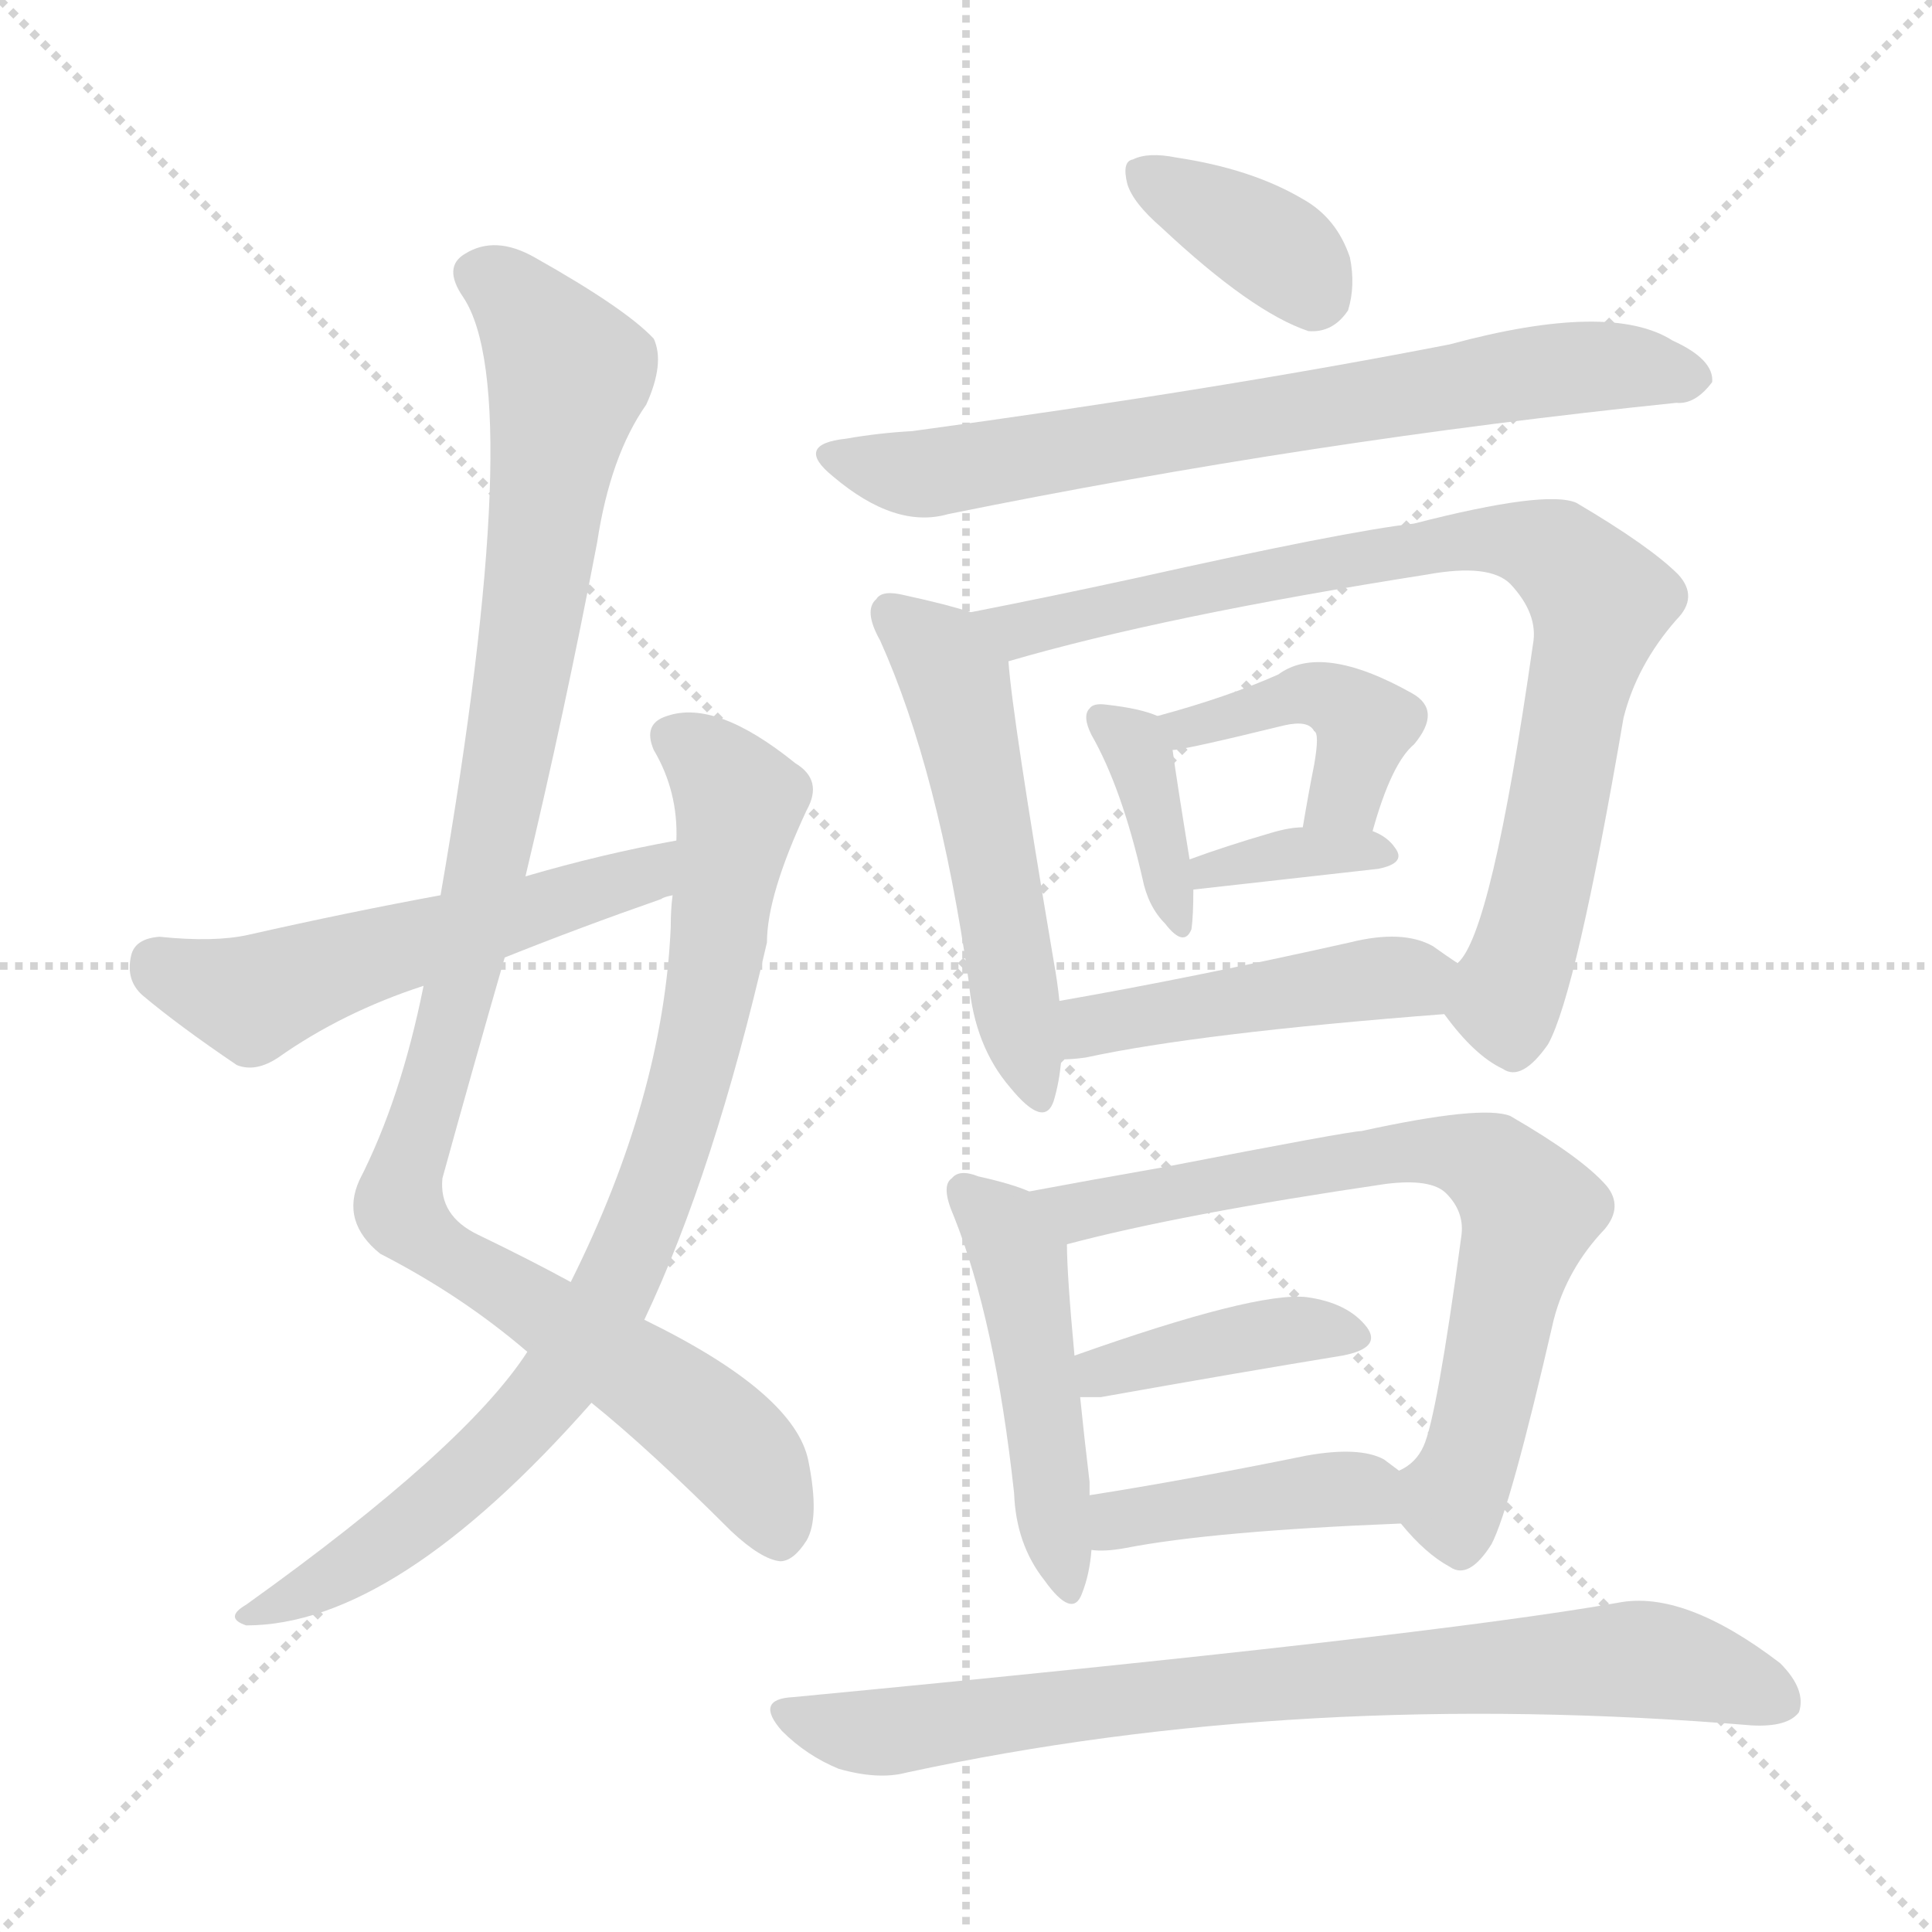 <svg version="1.1" viewBox="0 0 1024 1024" xmlns="http://www.w3.org/2000/svg">
  <g stroke="lightgray" stroke-dasharray="1,1" stroke-width="1" transform="scale(4, 4)">
    <line x1="0" y1="0" x2="256" y2="256"></line>
    <line x1="256" y1="0" x2="0" y2="256"></line>
    <line x1="128" y1="0" x2="128" y2="256"></line>
    <line x1="0" y1="128" x2="256" y2="128"></line>
  </g>
<g transform="scale(1, -1) translate(0, -900)">
   <style type="text/css">
    @keyframes keyframes0 {
      from {
       stroke: blue;
       stroke-dashoffset: 1049;
       stroke-width: 128;
       }
       77% {
       animation-timing-function: step-end;
       stroke: blue;
       stroke-dashoffset: 0;
       stroke-width: 128;
       }
       to {
       stroke: black;
       stroke-width: 1024;
       }
       }
       #make-me-a-hanzi-animation-0 {
         animation: keyframes0 1.104s both;
         animation-delay: 0s;
         animation-timing-function: linear;
       }
    @keyframes keyframes1 {
      from {
       stroke: blue;
       stroke-dashoffset: 836;
       stroke-width: 128;
       }
       73% {
       animation-timing-function: step-end;
       stroke: blue;
       stroke-dashoffset: 0;
       stroke-width: 128;
       }
       to {
       stroke: black;
       stroke-width: 1024;
       }
       }
       #make-me-a-hanzi-animation-1 {
         animation: keyframes1 0.93s both;
         animation-delay: 1.104s;
         animation-timing-function: linear;
       }
    @keyframes keyframes2 {
      from {
       stroke: blue;
       stroke-dashoffset: 544;
       stroke-width: 128;
       }
       64% {
       animation-timing-function: step-end;
       stroke: blue;
       stroke-dashoffset: 0;
       stroke-width: 128;
       }
       to {
       stroke: black;
       stroke-width: 1024;
       }
       }
       #make-me-a-hanzi-animation-2 {
         animation: keyframes2 0.693s both;
         animation-delay: 2.034s;
         animation-timing-function: linear;
       }
    @keyframes keyframes3 {
      from {
       stroke: blue;
       stroke-dashoffset: 366;
       stroke-width: 128;
       }
       54% {
       animation-timing-function: step-end;
       stroke: blue;
       stroke-dashoffset: 0;
       stroke-width: 128;
       }
       to {
       stroke: black;
       stroke-width: 1024;
       }
       }
       #make-me-a-hanzi-animation-3 {
         animation: keyframes3 0.548s both;
         animation-delay: 2.727s;
         animation-timing-function: linear;
       }
    @keyframes keyframes4 {
      from {
       stroke: blue;
       stroke-dashoffset: 715;
       stroke-width: 128;
       }
       70% {
       animation-timing-function: step-end;
       stroke: blue;
       stroke-dashoffset: 0;
       stroke-width: 128;
       }
       to {
       stroke: black;
       stroke-width: 1024;
       }
       }
       #make-me-a-hanzi-animation-4 {
         animation: keyframes4 0.832s both;
         animation-delay: 3.275s;
         animation-timing-function: linear;
       }
    @keyframes keyframes5 {
      from {
       stroke: blue;
       stroke-dashoffset: 525;
       stroke-width: 128;
       }
       63% {
       animation-timing-function: step-end;
       stroke: blue;
       stroke-dashoffset: 0;
       stroke-width: 128;
       }
       to {
       stroke: black;
       stroke-width: 1024;
       }
       }
       #make-me-a-hanzi-animation-5 {
         animation: keyframes5 0.677s both;
         animation-delay: 4.106s;
         animation-timing-function: linear;
       }
    @keyframes keyframes6 {
      from {
       stroke: blue;
       stroke-dashoffset: 837;
       stroke-width: 128;
       }
       73% {
       animation-timing-function: step-end;
       stroke: blue;
       stroke-dashoffset: 0;
       stroke-width: 128;
       }
       to {
       stroke: black;
       stroke-width: 1024;
       }
       }
       #make-me-a-hanzi-animation-6 {
         animation: keyframes6 0.931s both;
         animation-delay: 4.784s;
         animation-timing-function: linear;
       }
    @keyframes keyframes7 {
      from {
       stroke: blue;
       stroke-dashoffset: 374;
       stroke-width: 128;
       }
       55% {
       animation-timing-function: step-end;
       stroke: blue;
       stroke-dashoffset: 0;
       stroke-width: 128;
       }
       to {
       stroke: black;
       stroke-width: 1024;
       }
       }
       #make-me-a-hanzi-animation-7 {
         animation: keyframes7 0.554s both;
         animation-delay: 5.715s;
         animation-timing-function: linear;
       }
    @keyframes keyframes8 {
      from {
       stroke: blue;
       stroke-dashoffset: 425;
       stroke-width: 128;
       }
       58% {
       animation-timing-function: step-end;
       stroke: blue;
       stroke-dashoffset: 0;
       stroke-width: 128;
       }
       to {
       stroke: black;
       stroke-width: 1024;
       }
       }
       #make-me-a-hanzi-animation-8 {
         animation: keyframes8 0.596s both;
         animation-delay: 6.269s;
         animation-timing-function: linear;
       }
    @keyframes keyframes9 {
      from {
       stroke: blue;
       stroke-dashoffset: 351;
       stroke-width: 128;
       }
       53% {
       animation-timing-function: step-end;
       stroke: blue;
       stroke-dashoffset: 0;
       stroke-width: 128;
       }
       to {
       stroke: black;
       stroke-width: 1024;
       }
       }
       #make-me-a-hanzi-animation-9 {
         animation: keyframes9 0.536s both;
         animation-delay: 6.865s;
         animation-timing-function: linear;
       }
    @keyframes keyframes10 {
      from {
       stroke: blue;
       stroke-dashoffset: 454;
       stroke-width: 128;
       }
       60% {
       animation-timing-function: step-end;
       stroke: blue;
       stroke-dashoffset: 0;
       stroke-width: 128;
       }
       to {
       stroke: black;
       stroke-width: 1024;
       }
       }
       #make-me-a-hanzi-animation-10 {
         animation: keyframes10 0.619s both;
         animation-delay: 7.401s;
         animation-timing-function: linear;
       }
    @keyframes keyframes11 {
      from {
       stroke: blue;
       stroke-dashoffset: 476;
       stroke-width: 128;
       }
       61% {
       animation-timing-function: step-end;
       stroke: blue;
       stroke-dashoffset: 0;
       stroke-width: 128;
       }
       to {
       stroke: black;
       stroke-width: 1024;
       }
       }
       #make-me-a-hanzi-animation-11 {
         animation: keyframes11 0.637s both;
         animation-delay: 8.02s;
         animation-timing-function: linear;
       }
    @keyframes keyframes12 {
      from {
       stroke: blue;
       stroke-dashoffset: 711;
       stroke-width: 128;
       }
       70% {
       animation-timing-function: step-end;
       stroke: blue;
       stroke-dashoffset: 0;
       stroke-width: 128;
       }
       to {
       stroke: black;
       stroke-width: 1024;
       }
       }
       #make-me-a-hanzi-animation-12 {
         animation: keyframes12 0.829s both;
         animation-delay: 8.658s;
         animation-timing-function: linear;
       }
    @keyframes keyframes13 {
      from {
       stroke: blue;
       stroke-dashoffset: 400;
       stroke-width: 128;
       }
       57% {
       animation-timing-function: step-end;
       stroke: blue;
       stroke-dashoffset: 0;
       stroke-width: 128;
       }
       to {
       stroke: black;
       stroke-width: 1024;
       }
       }
       #make-me-a-hanzi-animation-13 {
         animation: keyframes13 0.576s both;
         animation-delay: 9.486s;
         animation-timing-function: linear;
       }
    @keyframes keyframes14 {
      from {
       stroke: blue;
       stroke-dashoffset: 415;
       stroke-width: 128;
       }
       57% {
       animation-timing-function: step-end;
       stroke: blue;
       stroke-dashoffset: 0;
       stroke-width: 128;
       }
       to {
       stroke: black;
       stroke-width: 1024;
       }
       }
       #make-me-a-hanzi-animation-14 {
         animation: keyframes14 0.588s both;
         animation-delay: 10.062s;
         animation-timing-function: linear;
       }
    @keyframes keyframes15 {
      from {
       stroke: blue;
       stroke-dashoffset: 788;
       stroke-width: 128;
       }
       72% {
       animation-timing-function: step-end;
       stroke: blue;
       stroke-dashoffset: 0;
       stroke-width: 128;
       }
       to {
       stroke: black;
       stroke-width: 1024;
       }
       }
       #make-me-a-hanzi-animation-15 {
         animation: keyframes15 0.891s both;
         animation-delay: 10.649s;
         animation-timing-function: linear;
       }
</style>
<path d="M 278.5 435.5 Q 299.5 523.5 316.5 612.5 Q 323.5 658.5 342.5 685.5 Q 352.5 707.5 346.5 720.5 Q 331.5 736.5 283.5 763.5 Q 262.5 775.5 246.5 765.5 Q 234.5 758.5 245.5 742.5 Q 279.5 691.5 233.5 425.5 L 224.5 377.5 Q 212.5 317.5 190.5 274.5 Q 180.5 252.5 201.5 235.5 Q 244.5 213.5 279.5 183.5 L 313.5 156.5 Q 344.5 131.5 387.5 88.5 Q 403.5 73.5 413.5 72.5 Q 420.5 72.5 427.5 83.5 Q 434.5 95.5 428.5 125.5 Q 421.5 161.5 341.5 200.5 L 302.5 220.5 Q 280.5 232.5 253.5 245.5 Q 232.5 255.5 234.5 275.5 Q 250.5 333.5 267.5 392.5 L 278.5 435.5 Z" fill="lightgray"></path> 
<path d="M 279.5 183.5 Q 246.5 132.5 130.5 49.5 Q 118.5 42.5 130.5 38.5 Q 209.5 38.5 313.5 156.5 L 341.5 200.5 Q 378.5 278.5 406.5 400.5 Q 406.5 425.5 427.5 470.5 Q 436.5 486.5 421.5 495.5 Q 379.5 529.5 353.5 520.5 Q 340.5 516.5 346.5 502.5 Q 359.5 480.5 358.5 454.5 L 356.5 425.5 Q 355.5 418.5 355.5 408.5 Q 351.5 318.5 302.5 220.5 L 279.5 183.5 Z" fill="lightgray"></path> 
<path d="M 358.5 454.5 Q 319.5 447.5 278.5 435.5 L 233.5 425.5 Q 184.5 416.5 131.5 404.5 Q 113.5 400.5 84.5 403.5 Q 71.5 402.5 69.5 393.5 Q 66.5 380.5 75.5 372.5 Q 94.5 356.5 125.5 335.5 Q 135.5 331.5 147.5 339.5 Q 181.5 363.5 224.5 377.5 L 267.5 392.5 Q 307.5 408.5 350.5 423.5 Q 351.5 424.5 356.5 425.5 C 384.5 435.5 387.5 460.5 358.5 454.5 Z" fill="lightgray"></path> 
<path d="M 615.5 779.5 Q 663.5 734.5 693.5 724.5 Q 706.5 723.5 714.5 735.5 Q 718.5 748.5 715.5 763.5 Q 708.5 784.5 690.5 794.5 Q 663.5 810.5 623.5 816.5 Q 608.5 819.5 600.5 815.5 Q 594.5 814.5 597.5 802.5 Q 600.5 792.5 615.5 779.5 Z" fill="lightgray"></path> 
<path d="M 448.5 667.5 Q 420.5 664.5 441.5 647.5 Q 474.5 619.5 502.5 627.5 Q 694.5 666.5 888.5 686.5 Q 898.5 685.5 907.5 697.5 Q 908.5 709.5 886.5 719.5 Q 853.5 740.5 768.5 717.5 Q 645.5 693.5 483.5 671.5 Q 465.5 670.5 448.5 667.5 Z" fill="lightgray"></path> 
<path d="M 514.5 575.5 Q 502.5 579.5 479.5 584.5 Q 467.5 587.5 464.5 582.5 Q 457.5 576.5 466.5 560.5 Q 497.5 491.5 513.5 379.5 Q 516.5 345.5 535.5 323.5 Q 553.5 301.5 558.5 316.5 Q 561.5 326.5 562.5 338.5 L 561.5 369.5 Q 560.5 379.5 558.5 390.5 Q 536.5 520.5 534.5 549.5 C 532.5 570.5 532.5 570.5 514.5 575.5 Z" fill="lightgray"></path> 
<path d="M 765.5 362.5 Q 781.5 340.5 796.5 333.5 Q 806.5 326.5 820.5 346.5 Q 835.5 373.5 860.5 519.5 Q 867.5 547.5 888.5 571.5 Q 900.5 583.5 889.5 595.5 Q 874.5 610.5 835.5 633.5 Q 819.5 640.5 749.5 622.5 Q 713.5 618.5 601.5 593.5 Q 555.5 583.5 514.5 575.5 C 485.5 569.5 505.5 541.5 534.5 549.5 Q 616.5 573.5 756.5 595.5 Q 789.5 601.5 800.5 590.5 Q 815.5 574.5 812.5 558.5 Q 790.5 404.5 772.5 389.5 C 760.5 368.5 760.5 368.5 765.5 362.5 Z" fill="lightgray"></path> 
<path d="M 613.5 520.5 Q 604.5 524.5 586.5 526.5 Q 579.5 527.5 577.5 524.5 Q 573.5 520.5 578.5 510.5 Q 594.5 482.5 605.5 434.5 Q 608.5 419.5 617.5 410.5 Q 627.5 397.5 631.5 407.5 Q 632.5 414.5 632.5 428.5 L 630.5 444.5 Q 623.5 487.5 621.5 502.5 C 619.5 518.5 619.5 518.5 613.5 520.5 Z" fill="lightgray"></path> 
<path d="M 727.5 459.5 Q 737.5 495.5 749.5 505.5 Q 764.5 523.5 748.5 532.5 Q 700.5 559.5 677.5 542.5 Q 650.5 530.5 613.5 520.5 C 584.5 512.5 591.5 498.5 621.5 502.5 Q 627.5 502.5 680.5 515.5 Q 693.5 518.5 696.5 512.5 Q 699.5 511.5 696.5 494.5 Q 693.5 479.5 690.5 461.5 C 685.5 431.5 719.5 430.5 727.5 459.5 Z" fill="lightgray"></path> 
<path d="M 632.5 428.5 L 730.5 439.5 Q 745.5 442.5 739.5 450.5 Q 735.5 456.5 727.5 459.5 L 690.5 461.5 Q 683.5 461.5 673.5 458.5 Q 649.5 451.5 630.5 444.5 C 602.5 434.5 602.5 425.5 632.5 428.5 Z" fill="lightgray"></path> 
<path d="M 562.5 338.5 Q 568.5 338.5 575.5 339.5 Q 635.5 352.5 765.5 362.5 C 795.5 364.5 797.5 372.5 772.5 389.5 Q 766.5 393.5 759.5 398.5 Q 743.5 407.5 715.5 400.5 Q 630.5 381.5 561.5 369.5 C 531.5 364.5 532.5 337.5 562.5 338.5 Z" fill="lightgray"></path> 
<path d="M 545.5 268.5 Q 536.5 272.5 518.5 276.5 Q 508.5 280.5 504.5 275.5 Q 498.5 271.5 505.5 255.5 Q 527.5 200.5 537.5 108.5 Q 538.5 81.5 553.5 62.5 Q 568.5 41.5 573.5 55.5 Q 577.5 65.5 578.5 78.5 L 577.5 107.5 Q 577.5 111.5 577.5 114.5 Q 574.5 139.5 572.5 159.5 L 569.5 181.5 Q 565.5 224.5 565.5 240.5 C 565.5 261.5 565.5 261.5 545.5 268.5 Z" fill="lightgray"></path> 
<path d="M 742.5 92.5 Q 755.5 76.5 768.5 69.5 Q 778.5 62.5 790.5 81.5 Q 800.5 100.5 823.5 200.5 Q 830.5 227.5 850.5 248.5 Q 860.5 260.5 851.5 271.5 Q 838.5 286.5 800.5 308.5 Q 785.5 314.5 721.5 300.5 Q 715.5 300.5 617.5 281.5 Q 577.5 274.5 545.5 268.5 C 516.5 263.5 536.5 233.5 565.5 240.5 Q 625.5 256.5 734.5 272.5 Q 758.5 275.5 766.5 267.5 Q 776.5 257.5 774.5 244.5 Q 761.5 148.5 754.5 133.5 Q 750.5 124.5 741.5 120.5 C 727.5 108.5 727.5 108.5 742.5 92.5 Z" fill="lightgray"></path> 
<path d="M 572.5 159.5 Q 576.5 159.5 583.5 159.5 Q 656.5 172.5 711.5 181.5 Q 732.5 185.5 724.5 196.5 Q 714.5 209.5 692.5 212.5 Q 665.5 215.5 569.5 181.5 C 541.5 171.5 542.5 159.5 572.5 159.5 Z" fill="lightgray"></path> 
<path d="M 578.5 78.5 Q 585.5 77.5 596.5 79.5 Q 642.5 88.5 742.5 92.5 C 772.5 93.5 765.5 102.5 741.5 120.5 Q 737.5 123.5 733.5 126.5 Q 720.5 133.5 692.5 128.5 Q 628.5 115.5 577.5 107.5 C 547.5 102.5 548.5 80.5 578.5 78.5 Z" fill="lightgray"></path> 
<path d="M 420.5 0.5 Q 399.5 -0.5 414.5 -17.5 Q 427.5 -30.5 444.5 -37.5 Q 465.5 -43.5 480.5 -39.5 Q 688.5 5.5 928.5 -14.5 Q 947.5 -15.5 953.5 -7.5 Q 957.5 4.5 943.5 18.5 Q 892.5 57.5 857.5 50.5 Q 755.5 32.5 420.5 0.5 Z" fill="lightgray"></path> 
      <clipPath id="make-me-a-hanzi-clip-0">
      <path d="M 278.5 435.5 Q 299.5 523.5 316.5 612.5 Q 323.5 658.5 342.5 685.5 Q 352.5 707.5 346.5 720.5 Q 331.5 736.5 283.5 763.5 Q 262.5 775.5 246.5 765.5 Q 234.5 758.5 245.5 742.5 Q 279.5 691.5 233.5 425.5 L 224.5 377.5 Q 212.5 317.5 190.5 274.5 Q 180.5 252.5 201.5 235.5 Q 244.5 213.5 279.5 183.5 L 313.5 156.5 Q 344.5 131.5 387.5 88.5 Q 403.5 73.5 413.5 72.5 Q 420.5 72.5 427.5 83.5 Q 434.5 95.5 428.5 125.5 Q 421.5 161.5 341.5 200.5 L 302.5 220.5 Q 280.5 232.5 253.5 245.5 Q 232.5 255.5 234.5 275.5 Q 250.5 333.5 267.5 392.5 L 278.5 435.5 Z" fill="lightgray"></path>
      </clipPath>
      <path clip-path="url(#make-me-a-hanzi-clip-0)" d="M 254.5 753.5 L 279.5 734.5 L 301.5 701.5 L 268.5 491.5 L 240.5 360.5 L 211.5 260.5 L 230.5 238.5 L 338.5 172.5 L 386.5 134.5 L 412.5 86.5 " fill="none" id="make-me-a-hanzi-animation-0" stroke-dasharray="921 1842" stroke-linecap="round"></path>

      <clipPath id="make-me-a-hanzi-clip-1">
      <path d="M 279.5 183.5 Q 246.5 132.5 130.5 49.5 Q 118.5 42.5 130.5 38.5 Q 209.5 38.5 313.5 156.5 L 341.5 200.5 Q 378.5 278.5 406.5 400.5 Q 406.5 425.5 427.5 470.5 Q 436.5 486.5 421.5 495.5 Q 379.5 529.5 353.5 520.5 Q 340.5 516.5 346.5 502.5 Q 359.5 480.5 358.5 454.5 L 356.5 425.5 Q 355.5 418.5 355.5 408.5 Q 351.5 318.5 302.5 220.5 L 279.5 183.5 Z" fill="lightgray"></path>
      </clipPath>
      <path clip-path="url(#make-me-a-hanzi-clip-1)" d="M 355.5 509.5 L 392.5 474.5 L 371.5 347.5 L 324.5 215.5 L 291.5 161.5 L 237.5 107.5 L 177.5 64.5 L 135.5 44.5 " fill="none" id="make-me-a-hanzi-animation-1" stroke-dasharray="708 1416" stroke-linecap="round"></path>

      <clipPath id="make-me-a-hanzi-clip-2">
      <path d="M 358.5 454.5 Q 319.5 447.5 278.5 435.5 L 233.5 425.5 Q 184.5 416.5 131.5 404.5 Q 113.5 400.5 84.5 403.5 Q 71.5 402.5 69.5 393.5 Q 66.5 380.5 75.5 372.5 Q 94.5 356.5 125.5 335.5 Q 135.5 331.5 147.5 339.5 Q 181.5 363.5 224.5 377.5 L 267.5 392.5 Q 307.5 408.5 350.5 423.5 Q 351.5 424.5 356.5 425.5 C 384.5 435.5 387.5 460.5 358.5 454.5 Z" fill="lightgray"></path>
      </clipPath>
      <path clip-path="url(#make-me-a-hanzi-clip-2)" d="M 83.5 389.5 L 133.5 370.5 L 338.5 434.5 L 353.5 447.5 " fill="none" id="make-me-a-hanzi-animation-2" stroke-dasharray="416 832" stroke-linecap="round"></path>

      <clipPath id="make-me-a-hanzi-clip-3">
      <path d="M 615.5 779.5 Q 663.5 734.5 693.5 724.5 Q 706.5 723.5 714.5 735.5 Q 718.5 748.5 715.5 763.5 Q 708.5 784.5 690.5 794.5 Q 663.5 810.5 623.5 816.5 Q 608.5 819.5 600.5 815.5 Q 594.5 814.5 597.5 802.5 Q 600.5 792.5 615.5 779.5 Z" fill="lightgray"></path>
      </clipPath>
      <path clip-path="url(#make-me-a-hanzi-clip-3)" d="M 607.5 807.5 L 678.5 766.5 L 695.5 744.5 " fill="none" id="make-me-a-hanzi-animation-3" stroke-dasharray="238 476" stroke-linecap="round"></path>

      <clipPath id="make-me-a-hanzi-clip-4">
      <path d="M 448.5 667.5 Q 420.5 664.5 441.5 647.5 Q 474.5 619.5 502.5 627.5 Q 694.5 666.5 888.5 686.5 Q 898.5 685.5 907.5 697.5 Q 908.5 709.5 886.5 719.5 Q 853.5 740.5 768.5 717.5 Q 645.5 693.5 483.5 671.5 Q 465.5 670.5 448.5 667.5 Z" fill="lightgray"></path>
      </clipPath>
      <path clip-path="url(#make-me-a-hanzi-clip-4)" d="M 443.5 658.5 L 487.5 648.5 L 819.5 703.5 L 857.5 706.5 L 896.5 699.5 " fill="none" id="make-me-a-hanzi-animation-4" stroke-dasharray="587 1174" stroke-linecap="round"></path>

      <clipPath id="make-me-a-hanzi-clip-5">
      <path d="M 514.5 575.5 Q 502.5 579.5 479.5 584.5 Q 467.5 587.5 464.5 582.5 Q 457.5 576.5 466.5 560.5 Q 497.5 491.5 513.5 379.5 Q 516.5 345.5 535.5 323.5 Q 553.5 301.5 558.5 316.5 Q 561.5 326.5 562.5 338.5 L 561.5 369.5 Q 560.5 379.5 558.5 390.5 Q 536.5 520.5 534.5 549.5 C 532.5 570.5 532.5 570.5 514.5 575.5 Z" fill="lightgray"></path>
      </clipPath>
      <path clip-path="url(#make-me-a-hanzi-clip-5)" d="M 473.5 574.5 L 498.5 552.5 L 506.5 536.5 L 547.5 322.5 " fill="none" id="make-me-a-hanzi-animation-5" stroke-dasharray="397 794" stroke-linecap="round"></path>

      <clipPath id="make-me-a-hanzi-clip-6">
      <path d="M 765.5 362.5 Q 781.5 340.5 796.5 333.5 Q 806.5 326.5 820.5 346.5 Q 835.5 373.5 860.5 519.5 Q 867.5 547.5 888.5 571.5 Q 900.5 583.5 889.5 595.5 Q 874.5 610.5 835.5 633.5 Q 819.5 640.5 749.5 622.5 Q 713.5 618.5 601.5 593.5 Q 555.5 583.5 514.5 575.5 C 485.5 569.5 505.5 541.5 534.5 549.5 Q 616.5 573.5 756.5 595.5 Q 789.5 601.5 800.5 590.5 Q 815.5 574.5 812.5 558.5 Q 790.5 404.5 772.5 389.5 C 760.5 368.5 760.5 368.5 765.5 362.5 Z" fill="lightgray"></path>
      </clipPath>
      <path clip-path="url(#make-me-a-hanzi-clip-6)" d="M 521.5 574.5 L 548.5 567.5 L 635.5 589.5 L 764.5 611.5 L 801.5 613.5 L 825.5 606.5 L 848.5 581.5 L 810.5 402.5 L 798.5 369.5 L 802.5 351.5 " fill="none" id="make-me-a-hanzi-animation-6" stroke-dasharray="709 1418" stroke-linecap="round"></path>

      <clipPath id="make-me-a-hanzi-clip-7">
      <path d="M 613.5 520.5 Q 604.5 524.5 586.5 526.5 Q 579.5 527.5 577.5 524.5 Q 573.5 520.5 578.5 510.5 Q 594.5 482.5 605.5 434.5 Q 608.5 419.5 617.5 410.5 Q 627.5 397.5 631.5 407.5 Q 632.5 414.5 632.5 428.5 L 630.5 444.5 Q 623.5 487.5 621.5 502.5 C 619.5 518.5 619.5 518.5 613.5 520.5 Z" fill="lightgray"></path>
      </clipPath>
      <path clip-path="url(#make-me-a-hanzi-clip-7)" d="M 583.5 517.5 L 600.5 506.5 L 605.5 495.5 L 625.5 412.5 " fill="none" id="make-me-a-hanzi-animation-7" stroke-dasharray="246 492" stroke-linecap="round"></path>

      <clipPath id="make-me-a-hanzi-clip-8">
      <path d="M 727.5 459.5 Q 737.5 495.5 749.5 505.5 Q 764.5 523.5 748.5 532.5 Q 700.5 559.5 677.5 542.5 Q 650.5 530.5 613.5 520.5 C 584.5 512.5 591.5 498.5 621.5 502.5 Q 627.5 502.5 680.5 515.5 Q 693.5 518.5 696.5 512.5 Q 699.5 511.5 696.5 494.5 Q 693.5 479.5 690.5 461.5 C 685.5 431.5 719.5 430.5 727.5 459.5 Z" fill="lightgray"></path>
      </clipPath>
      <path clip-path="url(#make-me-a-hanzi-clip-8)" d="M 621.5 518.5 L 631.5 513.5 L 695.5 532.5 L 715.5 524.5 L 723.5 515.5 L 717.5 489.5 L 696.5 466.5 " fill="none" id="make-me-a-hanzi-animation-8" stroke-dasharray="297 594" stroke-linecap="round"></path>

      <clipPath id="make-me-a-hanzi-clip-9">
      <path d="M 632.5 428.5 L 730.5 439.5 Q 745.5 442.5 739.5 450.5 Q 735.5 456.5 727.5 459.5 L 690.5 461.5 Q 683.5 461.5 673.5 458.5 Q 649.5 451.5 630.5 444.5 C 602.5 434.5 602.5 425.5 632.5 428.5 Z" fill="lightgray"></path>
      </clipPath>
      <path clip-path="url(#make-me-a-hanzi-clip-9)" d="M 639.5 433.5 L 641.5 439.5 L 687.5 448.5 L 729.5 449.5 " fill="none" id="make-me-a-hanzi-animation-9" stroke-dasharray="223 446" stroke-linecap="round"></path>

      <clipPath id="make-me-a-hanzi-clip-10">
      <path d="M 562.5 338.5 Q 568.5 338.5 575.5 339.5 Q 635.5 352.5 765.5 362.5 C 795.5 364.5 797.5 372.5 772.5 389.5 Q 766.5 393.5 759.5 398.5 Q 743.5 407.5 715.5 400.5 Q 630.5 381.5 561.5 369.5 C 531.5 364.5 532.5 337.5 562.5 338.5 Z" fill="lightgray"></path>
      </clipPath>
      <path clip-path="url(#make-me-a-hanzi-clip-10)" d="M 568.5 346.5 L 585.5 358.5 L 760.5 385.5 " fill="none" id="make-me-a-hanzi-animation-10" stroke-dasharray="326 652" stroke-linecap="round"></path>

      <clipPath id="make-me-a-hanzi-clip-11">
      <path d="M 545.5 268.5 Q 536.5 272.5 518.5 276.5 Q 508.5 280.5 504.5 275.5 Q 498.5 271.5 505.5 255.5 Q 527.5 200.5 537.5 108.5 Q 538.5 81.5 553.5 62.5 Q 568.5 41.5 573.5 55.5 Q 577.5 65.5 578.5 78.5 L 577.5 107.5 Q 577.5 111.5 577.5 114.5 Q 574.5 139.5 572.5 159.5 L 569.5 181.5 Q 565.5 224.5 565.5 240.5 C 565.5 261.5 565.5 261.5 545.5 268.5 Z" fill="lightgray"></path>
      </clipPath>
      <path clip-path="url(#make-me-a-hanzi-clip-11)" d="M 512.5 268.5 L 531.5 250.5 L 539.5 232.5 L 564.5 60.5 " fill="none" id="make-me-a-hanzi-animation-11" stroke-dasharray="348 696" stroke-linecap="round"></path>

      <clipPath id="make-me-a-hanzi-clip-12">
      <path d="M 742.5 92.5 Q 755.5 76.5 768.5 69.5 Q 778.5 62.5 790.5 81.5 Q 800.5 100.5 823.5 200.5 Q 830.5 227.5 850.5 248.5 Q 860.5 260.5 851.5 271.5 Q 838.5 286.5 800.5 308.5 Q 785.5 314.5 721.5 300.5 Q 715.5 300.5 617.5 281.5 Q 577.5 274.5 545.5 268.5 C 516.5 263.5 536.5 233.5 565.5 240.5 Q 625.5 256.5 734.5 272.5 Q 758.5 275.5 766.5 267.5 Q 776.5 257.5 774.5 244.5 Q 761.5 148.5 754.5 133.5 Q 750.5 124.5 741.5 120.5 C 727.5 108.5 727.5 108.5 742.5 92.5 Z" fill="lightgray"></path>
      </clipPath>
      <path clip-path="url(#make-me-a-hanzi-clip-12)" d="M 552.5 266.5 L 571.5 258.5 L 735.5 290.5 L 774.5 288.5 L 794.5 278.5 L 810.5 258.5 L 782.5 135.5 L 770.5 106.5 L 774.5 84.5 " fill="none" id="make-me-a-hanzi-animation-12" stroke-dasharray="583 1166" stroke-linecap="round"></path>

      <clipPath id="make-me-a-hanzi-clip-13">
      <path d="M 572.5 159.5 Q 576.5 159.5 583.5 159.5 Q 656.5 172.5 711.5 181.5 Q 732.5 185.5 724.5 196.5 Q 714.5 209.5 692.5 212.5 Q 665.5 215.5 569.5 181.5 C 541.5 171.5 542.5 159.5 572.5 159.5 Z" fill="lightgray"></path>
      </clipPath>
      <path clip-path="url(#make-me-a-hanzi-clip-13)" d="M 578.5 165.5 L 586.5 175.5 L 659.5 191.5 L 715.5 191.5 " fill="none" id="make-me-a-hanzi-animation-13" stroke-dasharray="272 544" stroke-linecap="round"></path>

      <clipPath id="make-me-a-hanzi-clip-14">
      <path d="M 578.5 78.5 Q 585.5 77.5 596.5 79.5 Q 642.5 88.5 742.5 92.5 C 772.5 93.5 765.5 102.5 741.5 120.5 Q 737.5 123.5 733.5 126.5 Q 720.5 133.5 692.5 128.5 Q 628.5 115.5 577.5 107.5 C 547.5 102.5 548.5 80.5 578.5 78.5 Z" fill="lightgray"></path>
      </clipPath>
      <path clip-path="url(#make-me-a-hanzi-clip-14)" d="M 582.5 85.5 L 593.5 94.5 L 703.5 111.5 L 722.5 110.5 L 732.5 99.5 " fill="none" id="make-me-a-hanzi-animation-14" stroke-dasharray="287 574" stroke-linecap="round"></path>

      <clipPath id="make-me-a-hanzi-clip-15">
      <path d="M 420.5 0.5 Q 399.5 -0.5 414.5 -17.5 Q 427.5 -30.5 444.5 -37.5 Q 465.5 -43.5 480.5 -39.5 Q 688.5 5.5 928.5 -14.5 Q 947.5 -15.5 953.5 -7.5 Q 957.5 4.5 943.5 18.5 Q 892.5 57.5 857.5 50.5 Q 755.5 32.5 420.5 0.5 Z" fill="lightgray"></path>
      </clipPath>
      <path clip-path="url(#make-me-a-hanzi-clip-15)" d="M 417.5 -8.5 L 465.5 -18.5 L 622.5 3.5 L 866.5 20.5 L 943.5 -1.5 " fill="none" id="make-me-a-hanzi-animation-15" stroke-dasharray="660 1320" stroke-linecap="round"></path>

</g>
</svg>
